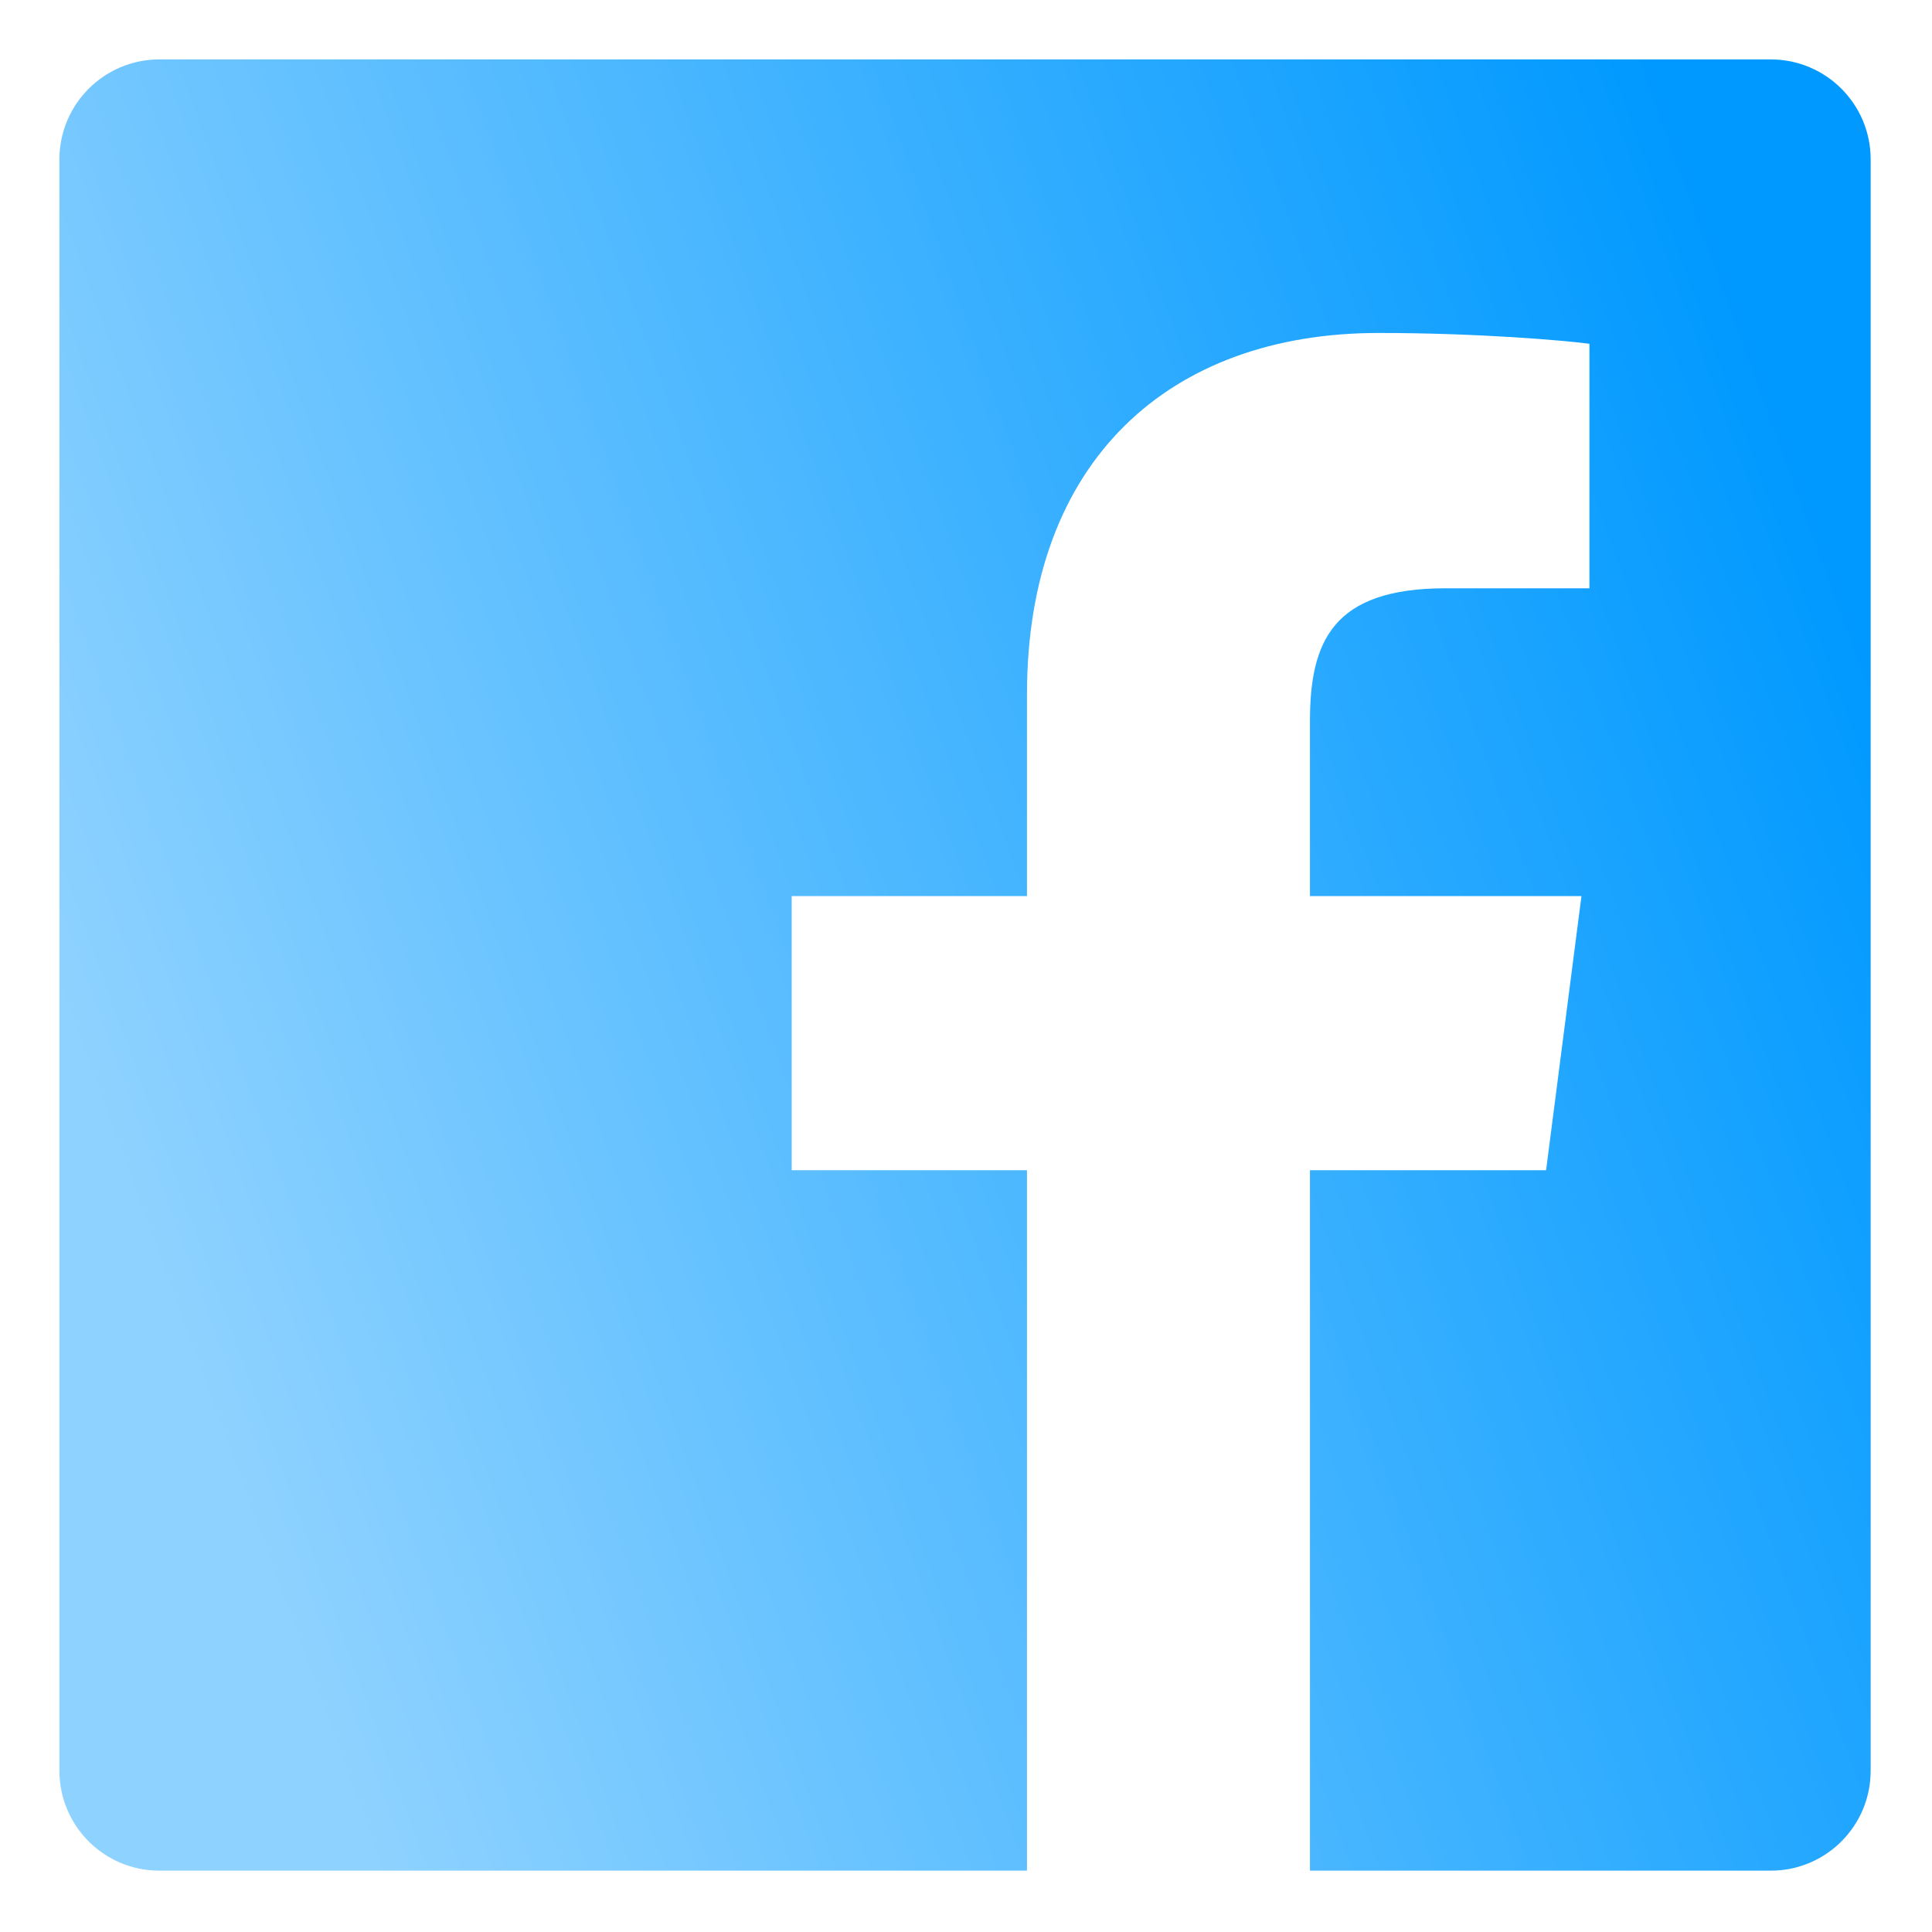 <svg width="32" height="32" viewBox="0 0 32 32" fill="none" xmlns="http://www.w3.org/2000/svg">
<path d="M29.328 0.984H2.639C1.725 0.985 0.984 1.726 0.984 2.64V29.33C0.985 30.244 1.726 30.985 2.64 30.984H17.01V19.383H13.113V14.842H17.01V11.5C17.01 7.625 19.376 5.515 22.833 5.515C24.488 5.515 25.911 5.639 26.326 5.694V9.744H23.942C22.061 9.744 21.697 10.638 21.697 11.95V14.842H26.194L25.608 19.383H21.697V30.984H29.328C30.243 30.985 30.984 30.244 30.984 29.329C30.984 29.329 30.984 29.329 30.984 29.328V2.639C30.984 1.725 30.243 0.984 29.328 0.984Z" fill="url(#paint0_linear)"/>
<defs>
<linearGradient id="paint0_linear" x1="30.938" y1="10.617" x2="2.585" y2="20.942" gradientUnits="userSpaceOnUse">
<stop stop-color="#0099FF"/>
<stop offset="1" stop-color="#8ED2FF"/>
</linearGradient>
</defs>
</svg>
